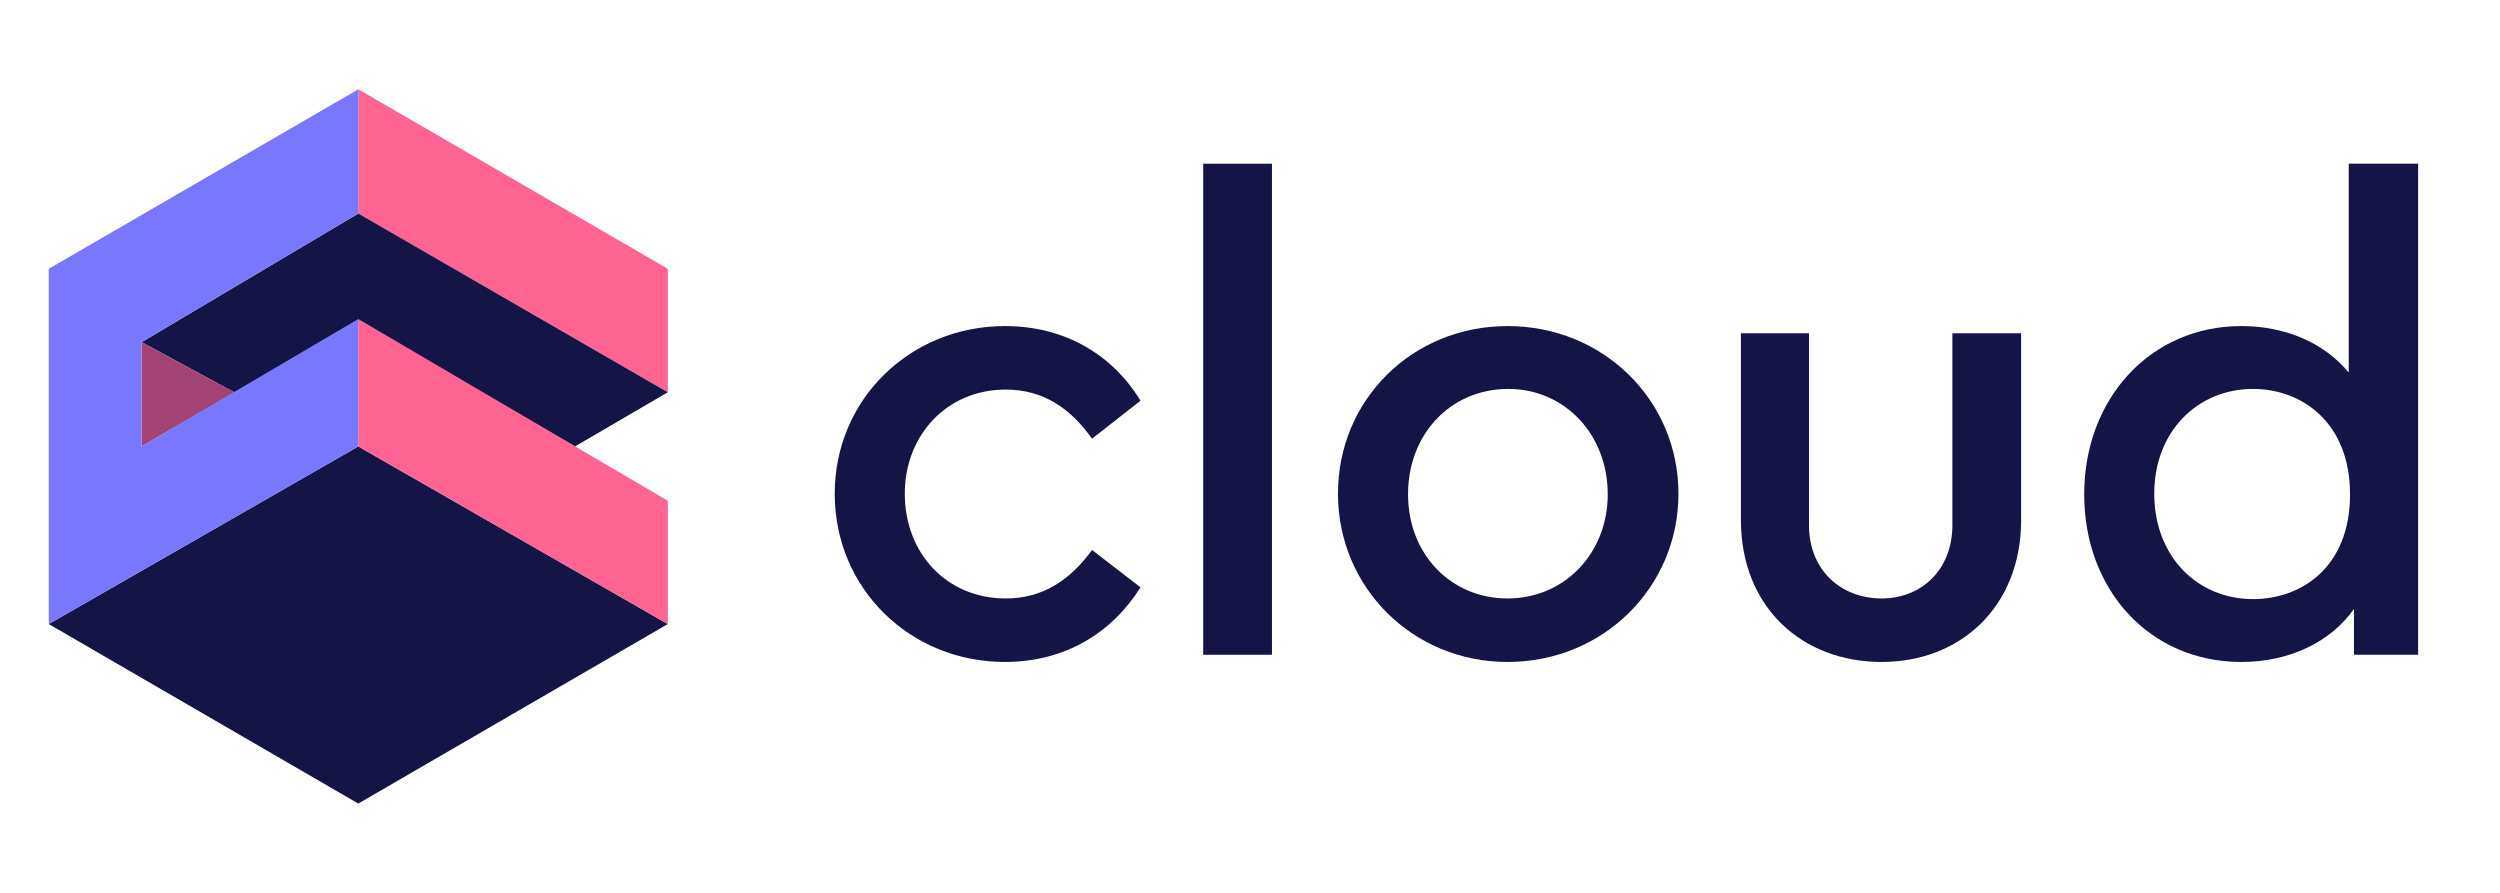 <svg width="84" height="30" viewBox="0 0 84 30" fill="none" xmlns="http://www.w3.org/2000/svg">
<path d="M22.438 9.032L12.04 3V7.174L22.438 13.18L22.438 9.032Z" fill="#FF6492"/>
<path d="M22.438 13.18L19.319 15L12.038 10.784L7.878 13.184L4.758 11.497L12.04 7.174L22.438 13.18Z" fill="#141446"/>
<path d="M7.878 13.184L4.758 11.497V15L7.878 13.184Z" fill="#A14474"/>
<path d="M1.638 20.968L12.038 15L22.438 20.968L12.038 27L1.638 20.968Z" fill="#141446"/>
<path d="M22.438 16.826L12.038 10.719V15L22.438 20.968L22.438 16.826Z" fill="#FF6492"/>
<path d="M4.758 15V11.497L12.04 7.174V3L1.638 9.032V20.968L12.038 15V10.719L4.758 15Z" fill="#7A77FF"/>
<path d="M33.767 22.242C35.791 22.242 37.375 21.252 38.321 19.734L36.693 18.48C35.967 19.47 35.065 20.108 33.789 20.108C31.809 20.108 30.401 18.59 30.401 16.588C30.401 14.63 31.809 13.09 33.789 13.09C35.087 13.09 35.989 13.75 36.693 14.74L38.321 13.464C37.397 11.946 35.813 10.956 33.767 10.956C30.577 10.956 28.047 13.42 28.047 16.588C28.047 19.778 30.577 22.242 33.767 22.242Z" fill="#141446"/>
<path d="M40.428 22H42.738V5.5H40.428V22Z" fill="#141446"/>
<path d="M50.654 22.242C53.866 22.242 56.396 19.734 56.396 16.588C56.396 13.442 53.866 10.956 50.654 10.956C47.464 10.956 44.956 13.42 44.956 16.588C44.956 19.734 47.464 22.242 50.654 22.242ZM50.654 20.108C48.74 20.108 47.31 18.612 47.31 16.61C47.31 14.586 48.74 13.068 50.676 13.068C52.568 13.068 54.02 14.586 54.02 16.61C54.02 18.59 52.568 20.108 50.654 20.108Z" fill="#141446"/>
<path d="M63.224 22.242C65.864 22.242 67.91 20.394 67.91 17.468V11.198H65.6V17.644C65.6 19.162 64.544 20.108 63.224 20.108C61.86 20.108 60.782 19.162 60.782 17.644V11.198H58.494V17.468C58.494 20.394 60.54 22.242 63.224 22.242Z" fill="#141446"/>
<path d="M78.917 5.5V12.518C78.103 11.528 76.805 10.956 75.309 10.956C72.251 10.956 70.029 13.398 70.029 16.61C70.029 19.822 72.229 22.242 75.309 22.242C76.915 22.242 78.301 21.582 79.093 20.46V22H81.249V5.5H78.917ZM75.705 20.13C73.813 20.13 72.383 18.678 72.383 16.588C72.383 14.498 73.835 13.068 75.705 13.068C77.311 13.068 78.961 14.168 78.961 16.61C78.961 19.074 77.311 20.13 75.705 20.13Z" fill="#141446"/>
</svg>
